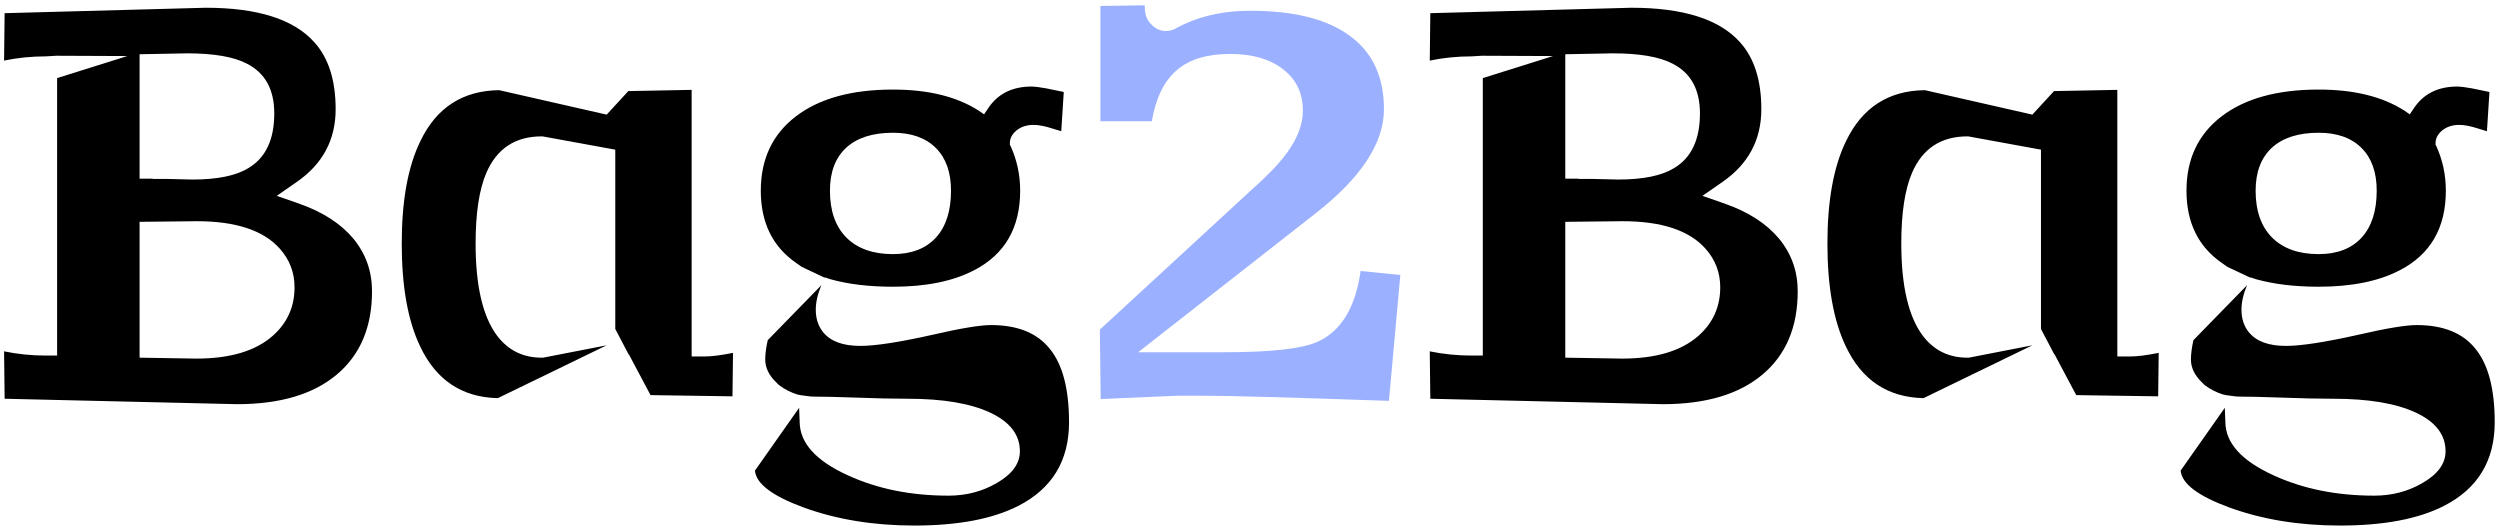 <svg width="213" height="45" viewBox="0 0 213 45" fill="none" xmlns="http://www.w3.org/2000/svg">
<g clip-path="url(#clip0_1_7)">
<path d="M11.893 30.474L16.743 30.552C19.598 30.552 21.759 29.909 23.226 28.622C24.472 27.525 25.095 26.144 25.095 24.481C25.095 23.212 24.669 22.105 23.817 21.162C22.429 19.619 20.079 18.847 16.767 18.847L14.354 18.873L11.893 18.899V30.474ZM11.893 4.622V15.22H13.005V15.246H14.283L16.388 15.297C18.518 15.297 20.111 14.971 21.168 14.32C22.634 13.445 23.368 11.893 23.368 9.664C23.368 7.623 22.587 6.208 21.026 5.419C19.906 4.836 18.21 4.545 15.939 4.545L11.893 4.622ZM23.581 16.686L25.497 17.355C27.5 18.058 29.038 19.053 30.111 20.339C31.168 21.625 31.696 23.117 31.696 24.815C31.696 27.868 30.694 30.234 28.691 31.915C26.688 33.596 23.857 34.436 20.197 34.436L0.394 33.973L0.347 29.934C1.498 30.174 2.689 30.294 3.92 30.294H4.866V6.654L10.852 4.776L4.795 4.75L3.92 4.802C2.689 4.802 1.498 4.922 0.347 5.162L0.394 1.123L17.524 0.66C21.94 0.66 25.024 1.638 26.775 3.593C27.989 4.93 28.597 6.834 28.597 9.304C28.597 11.91 27.492 13.977 25.284 15.503L23.581 16.686ZM42.414 33.922C39.354 33.853 37.146 32.378 35.789 29.497C34.748 27.319 34.228 24.404 34.228 20.751C34.228 17.098 34.756 14.191 35.813 12.03C37.185 9.166 39.425 7.717 42.532 7.683L51.688 9.767L53.534 7.76L58.928 7.657V30.372H59.993C60.624 30.372 61.444 30.269 62.453 30.063L62.406 33.767L55.426 33.664L53.581 30.192H53.557L52.422 28.031V12.751L46.223 11.619H46.152C43.912 11.619 42.343 12.648 41.444 14.706C40.829 16.129 40.521 18.144 40.521 20.751C40.521 24.369 41.136 26.993 42.367 28.622C43.313 29.857 44.575 30.474 46.152 30.474H46.27L51.688 29.42L42.414 33.922ZM91.082 35.979C91.082 39.255 89.639 41.63 86.752 43.105C84.559 44.22 81.61 44.777 77.903 44.777C74.433 44.777 71.286 44.263 68.463 43.234C65.797 42.256 64.417 41.21 64.323 40.095L68.085 34.745L68.132 35.954C68.148 37.737 69.504 39.246 72.201 40.481C74.725 41.647 77.596 42.23 80.813 42.23C82.328 42.23 83.7 41.87 84.93 41.15C86.239 40.395 86.894 39.495 86.894 38.449C86.894 37.043 86.05 35.945 84.363 35.156C82.675 34.367 80.332 33.973 77.336 33.973C76.089 33.973 74.56 33.939 72.746 33.87C71.294 33.819 70.198 33.793 69.457 33.793H69.433C69.165 33.793 68.936 33.776 68.747 33.741C68.321 33.69 68.053 33.647 67.942 33.613C67.391 33.441 66.894 33.193 66.452 32.867C66.389 32.833 66.286 32.738 66.144 32.584C65.514 31.984 65.198 31.332 65.198 30.629C65.198 30.166 65.269 29.617 65.411 28.983L69.978 24.301C69.662 25.055 69.504 25.75 69.504 26.384C69.504 27.139 69.709 27.773 70.119 28.288C70.75 29.077 71.807 29.471 73.29 29.471C74.583 29.471 76.642 29.154 79.465 28.52C81.847 27.971 83.503 27.696 84.433 27.696C86.705 27.696 88.377 28.374 89.449 29.729C90.538 31.066 91.082 33.15 91.082 35.979ZM76.081 11.31C77.659 11.31 78.881 11.747 79.749 12.622C80.601 13.479 81.026 14.688 81.026 16.249C81.026 17.964 80.601 19.293 79.749 20.236C78.881 21.18 77.659 21.651 76.081 21.651C74.378 21.651 73.053 21.18 72.106 20.236C71.176 19.293 70.711 17.964 70.711 16.249C70.711 14.671 71.168 13.454 72.083 12.596C73.013 11.739 74.347 11.31 76.081 11.31ZM68.297 22.732L70.261 23.658L70.285 23.632L70.735 23.786C72.264 24.215 74.047 24.429 76.081 24.429C78.905 24.429 81.216 23.958 83.014 23.015C85.616 21.66 86.918 19.404 86.918 16.249C86.918 14.911 86.65 13.651 86.113 12.468L86.042 12.339V12.185C86.042 11.79 86.224 11.439 86.587 11.13C86.981 10.804 87.47 10.641 88.053 10.641C88.495 10.641 89.031 10.744 89.662 10.95L90.419 11.181L90.632 7.837L89.141 7.529C88.574 7.426 88.156 7.374 87.888 7.374C86.232 7.374 84.993 8 84.173 9.252L83.842 9.741L83.392 9.432C81.531 8.232 79.094 7.631 76.081 7.631C72.548 7.631 69.788 8.395 67.801 9.921C65.813 11.447 64.82 13.557 64.82 16.249C64.82 18.959 65.821 21.008 67.824 22.397L68.297 22.732ZM133.362 30.474L138.212 30.552C141.067 30.552 143.228 29.909 144.695 28.622C145.941 27.525 146.564 26.144 146.564 24.481C146.564 23.212 146.138 22.105 145.286 21.162C143.898 19.619 141.548 18.847 138.235 18.847L135.822 18.873L133.362 18.899V30.474ZM133.362 4.622V15.22H134.474V15.246H135.751L137.857 15.297C139.986 15.297 141.579 14.971 142.636 14.32C144.103 13.445 144.836 11.893 144.836 9.664C144.836 7.623 144.056 6.208 142.494 5.419C141.374 4.836 139.678 4.545 137.407 4.545L133.362 4.622ZM145.049 16.686L146.966 17.355C148.969 18.058 150.507 19.053 151.579 20.339C152.636 21.625 153.165 23.117 153.165 24.815C153.165 27.868 152.163 30.234 150.16 31.915C148.157 33.596 145.326 34.436 141.666 34.436L121.863 33.973L121.816 29.934C122.967 30.174 124.158 30.294 125.388 30.294H126.335V6.654L132.32 4.776L126.264 4.75L125.388 4.802C124.158 4.802 122.967 4.922 121.816 5.162L121.863 1.123L138.993 0.66C143.409 0.66 146.492 1.638 148.243 3.593C149.458 4.93 150.065 6.834 150.065 9.304C150.065 11.91 148.961 13.977 146.753 15.503L145.049 16.686ZM163.883 33.922C160.823 33.853 158.614 32.378 157.258 29.497C156.217 27.319 155.696 24.404 155.696 20.751C155.696 17.098 156.225 14.191 157.281 12.03C158.654 9.166 160.894 7.717 164.001 7.683L173.157 9.767L175.003 7.76L180.397 7.657V30.372H181.462C182.093 30.372 182.913 30.269 183.922 30.063L183.875 33.767L176.895 33.664L175.05 30.192H175.026L173.891 28.031V12.751L167.692 11.619H167.621C165.381 11.619 163.812 12.648 162.913 14.706C162.297 16.129 161.99 18.144 161.99 20.751C161.99 24.369 162.605 26.993 163.835 28.622C164.782 29.857 166.044 30.474 167.621 30.474H167.739L173.157 29.42L163.883 33.922ZM212.55 35.979C212.55 39.255 211.107 41.63 208.221 43.105C206.029 44.22 203.079 44.777 199.372 44.777C195.902 44.777 192.755 44.263 189.932 43.234C187.266 42.256 185.886 41.21 185.791 40.095L189.553 34.745L189.601 35.954C189.616 37.737 190.973 39.246 193.67 40.481C196.194 41.647 199.065 42.23 202.282 42.23C203.797 42.23 205.168 41.87 206.399 41.15C207.708 40.395 208.362 39.495 208.362 38.449C208.362 37.043 207.519 35.945 205.831 35.156C204.143 34.367 201.801 33.973 198.804 33.973C197.558 33.973 196.028 33.939 194.214 33.87C192.763 33.819 191.667 33.793 190.926 33.793H190.902C190.634 33.793 190.405 33.776 190.216 33.741C189.79 33.69 189.521 33.647 189.411 33.613C188.859 33.441 188.363 33.193 187.92 32.867C187.858 32.833 187.755 32.738 187.613 32.584C186.982 31.984 186.667 31.332 186.667 30.629C186.667 30.166 186.738 29.617 186.88 28.983L191.446 24.301C191.131 25.055 190.973 25.75 190.973 26.384C190.973 27.139 191.178 27.773 191.588 28.288C192.219 29.077 193.276 29.471 194.758 29.471C196.052 29.471 198.11 29.154 200.934 28.52C203.315 27.971 204.972 27.696 205.902 27.696C208.174 27.696 209.845 28.374 210.918 29.729C212.006 31.066 212.55 33.15 212.55 35.979ZM197.55 11.31C199.128 11.31 200.35 11.747 201.217 12.622C202.069 13.479 202.495 14.688 202.495 16.249C202.495 17.964 202.069 19.293 201.217 20.236C200.35 21.18 199.128 21.651 197.55 21.651C195.847 21.651 194.522 21.18 193.576 20.236C192.645 19.293 192.179 17.964 192.179 16.249C192.179 14.671 192.637 13.454 193.552 12.596C194.482 11.739 195.815 11.31 197.55 11.31ZM189.766 22.732L191.73 23.658L191.753 23.632L192.203 23.786C193.733 24.215 195.515 24.429 197.55 24.429C200.373 24.429 202.684 23.958 204.482 23.015C207.085 21.66 208.386 19.404 208.386 16.249C208.386 14.911 208.118 13.651 207.582 12.468L207.511 12.339V12.185C207.511 11.79 207.692 11.439 208.055 11.13C208.449 10.804 208.938 10.641 209.522 10.641C209.963 10.641 210.5 10.744 211.131 10.95L211.888 11.181L212.101 7.837L210.611 7.529C210.043 7.426 209.624 7.374 209.356 7.374C207.7 7.374 206.462 8 205.642 9.252L205.311 9.741L204.861 9.432C203 8.232 200.563 7.631 197.55 7.631C194.017 7.631 191.257 8.395 189.269 9.921C187.282 11.447 186.288 13.557 186.288 16.249C186.288 18.959 187.29 21.008 189.293 22.397L189.766 22.732Z" fill="black"/>
<path d="M115.924 23.092L119.308 23.426L118.338 34.153C109.978 33.861 104.702 33.716 102.51 33.716H100.309L93.779 33.999L93.708 28.082L106.579 16.223C107.951 15.006 108.953 13.968 109.583 13.111C110.53 11.842 111.003 10.616 111.003 9.432C111.003 7.94 110.443 6.765 109.324 5.908C108.219 5.033 106.713 4.596 104.805 4.596C102.849 4.596 101.342 5.05 100.286 5.959C99.197 6.868 98.479 8.326 98.132 10.332H93.755V0.506L97.517 0.454L97.541 0.635C97.541 0.652 97.541 0.66 97.541 0.66V0.686C97.541 1.235 97.715 1.689 98.061 2.049C98.424 2.444 98.85 2.641 99.339 2.641C99.576 2.641 99.812 2.59 100.049 2.487C100.096 2.47 100.096 2.47 100.049 2.487C101.91 1.441 104.071 0.917 106.531 0.917C110.254 0.917 113.077 1.629 115.002 3.053C116.942 4.459 117.912 6.543 117.912 9.304C117.912 12.202 115.948 15.177 112.021 18.23L96.973 30.011H104.26C108.251 30.011 110.901 29.72 112.21 29.137C114.245 28.245 115.483 26.23 115.924 23.092Z" fill="#9BB0FF"/>
</g>
<defs>
<clipPath id="clip0_1_7">
<rect width="213" height="45" fill="white"/>
</clipPath>
</defs>
</svg>
